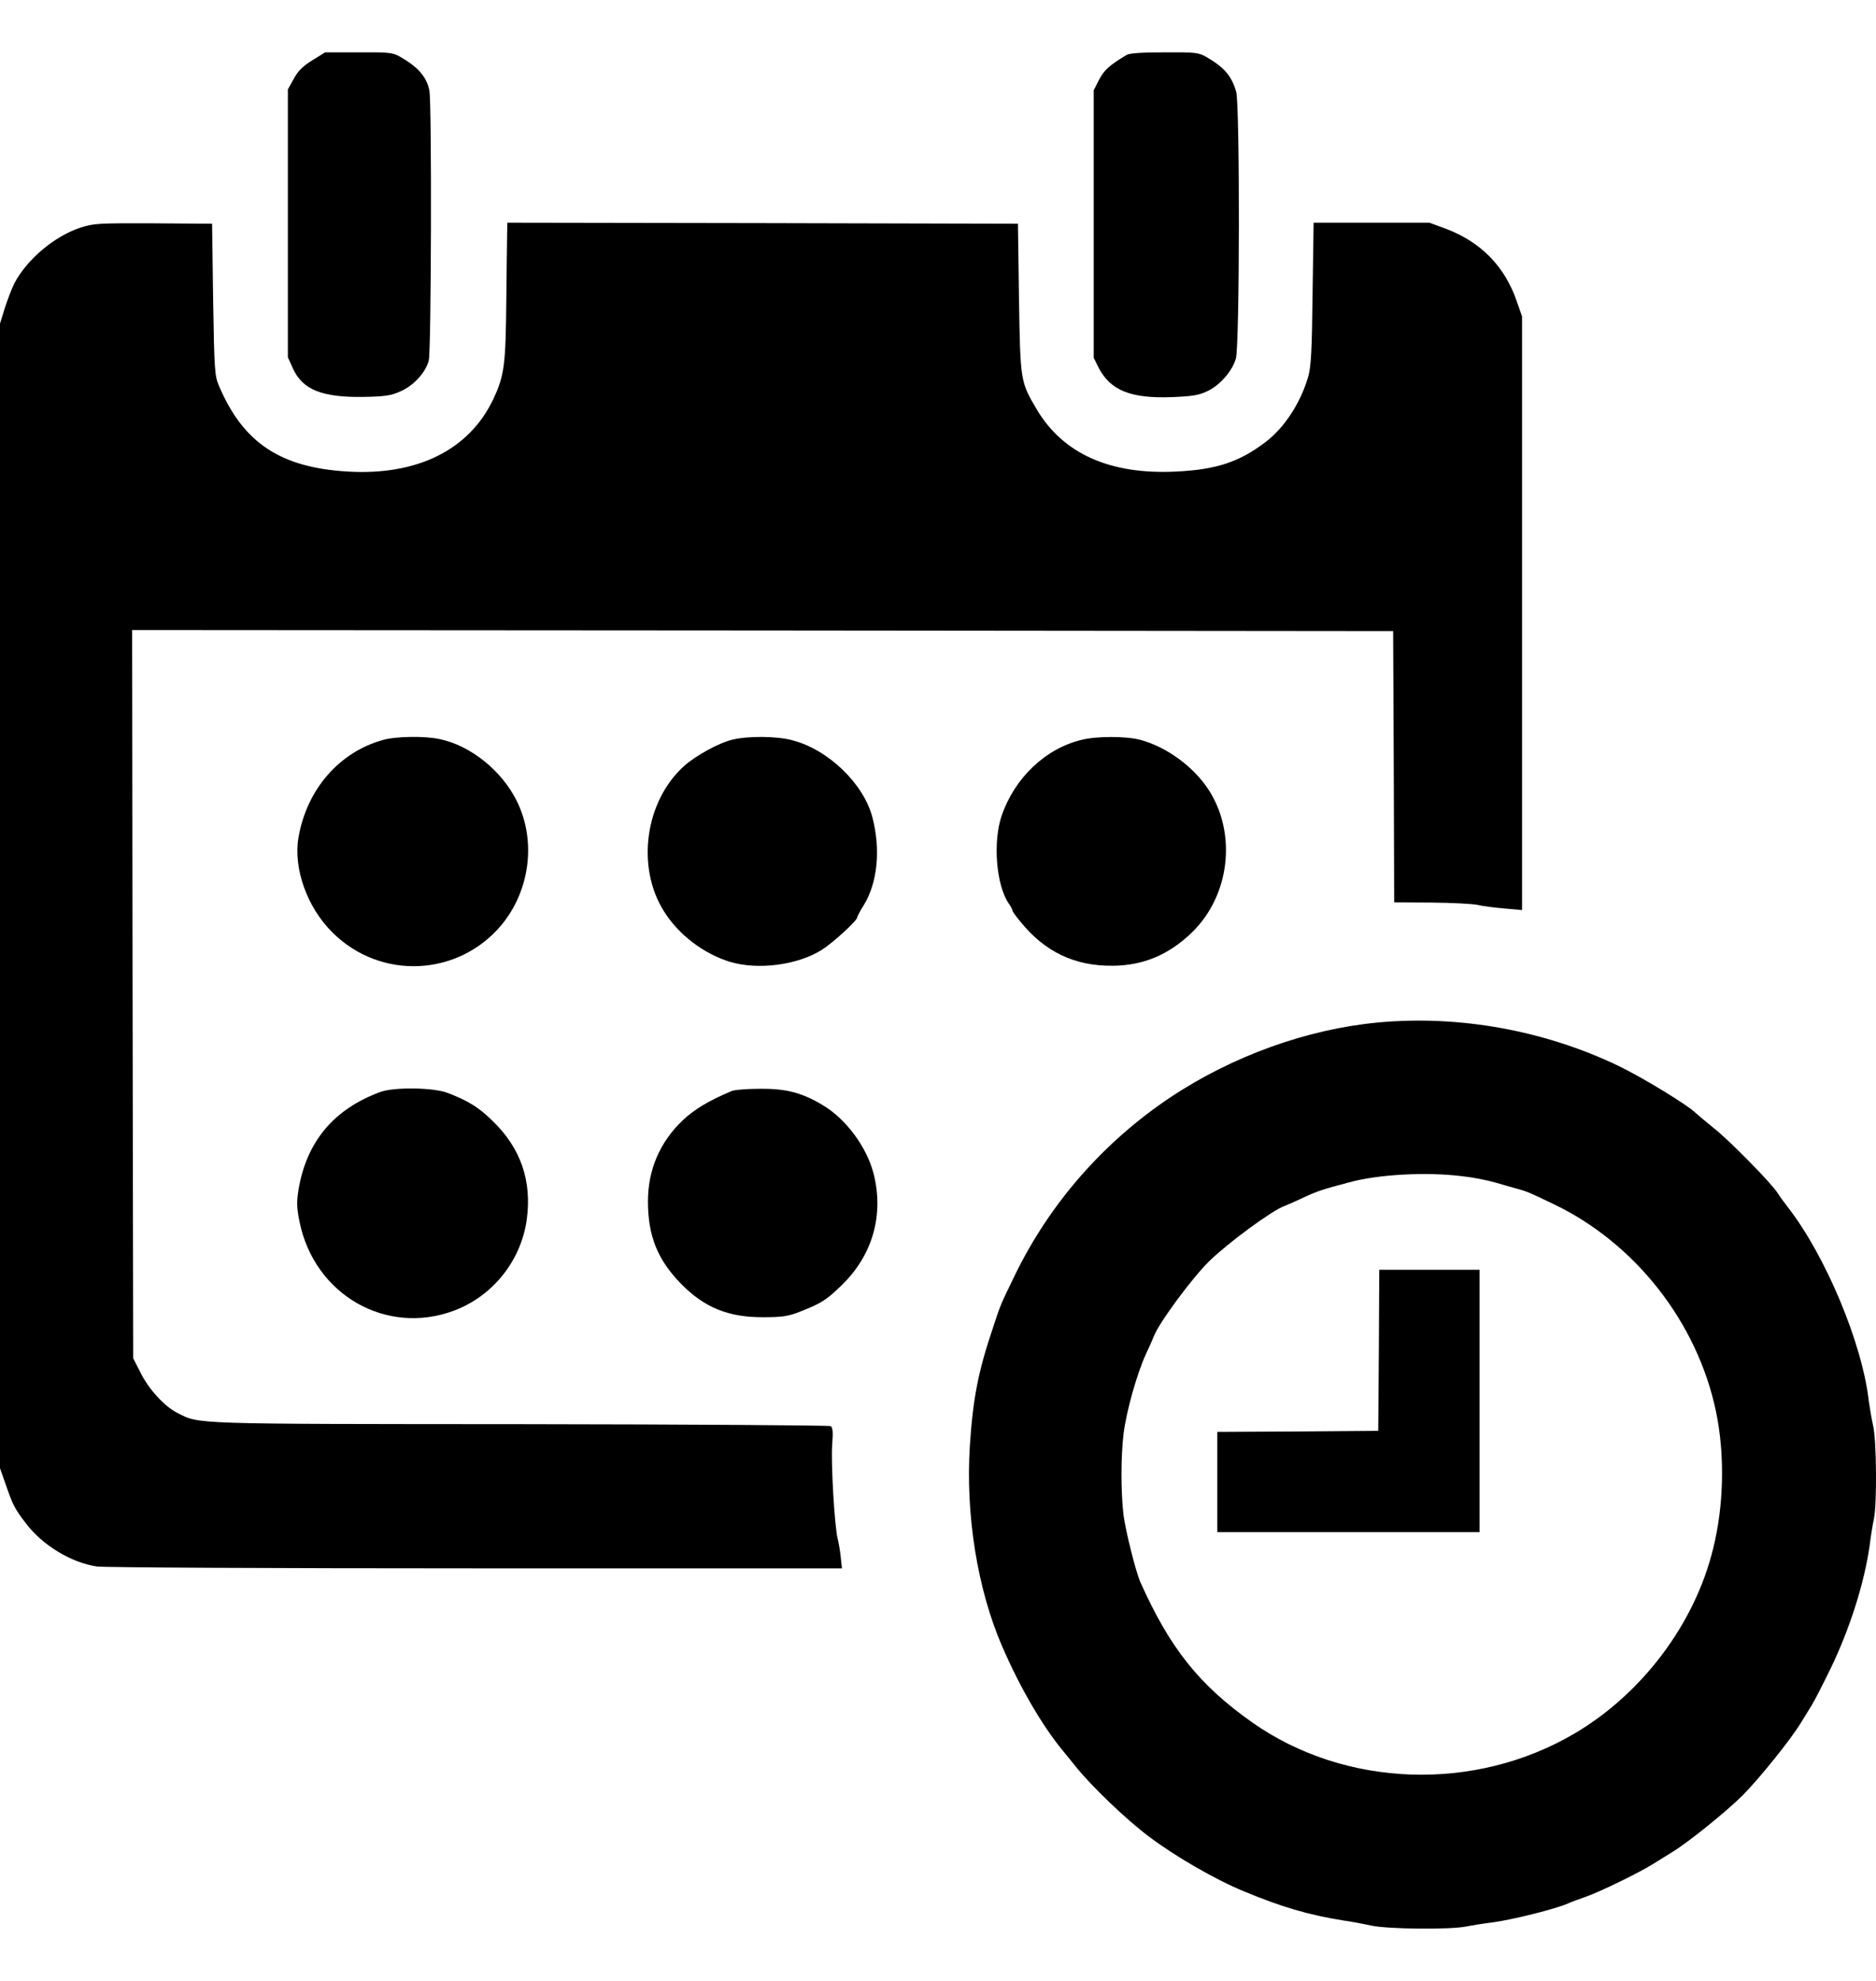 <svg width="18" height="19" viewBox="0 0 18 19" stroke-width="0" xmlns="http://www.w3.org/2000/svg">
<g clip-path="url(#clip0)">
  <path d="M2.997 0.578C2.905 0.635 2.86 0.68 2.819 0.755L2.762 0.858V2.142V3.427L2.811 3.535C2.903 3.738 3.091 3.813 3.488 3.807C3.696 3.803 3.75 3.795 3.842 3.754C3.971 3.697 4.083 3.574 4.114 3.458C4.138 3.365 4.144 1.001 4.12 0.87C4.095 0.739 4.014 0.645 3.84 0.545C3.768 0.504 3.735 0.5 3.441 0.502H3.12L2.997 0.578Z" />
  <path d="M10.811 0.526C10.643 0.627 10.592 0.674 10.545 0.766L10.494 0.866V2.149V3.431L10.539 3.523C10.652 3.744 10.848 3.824 11.243 3.809C11.441 3.801 11.505 3.791 11.584 3.752C11.703 3.697 11.824 3.56 11.858 3.439C11.895 3.319 11.897 1.005 11.861 0.88C11.818 0.729 11.744 0.643 11.572 0.545C11.501 0.504 11.468 0.5 11.173 0.502C10.963 0.502 10.838 0.51 10.811 0.526Z" />
  <path d="M0.773 2.183C0.522 2.265 0.256 2.49 0.137 2.719C0.115 2.764 0.074 2.868 0.047 2.952L0 3.104V8.592V14.082L0.055 14.239C0.123 14.435 0.141 14.472 0.25 14.613C0.409 14.822 0.683 14.988 0.929 15.025C0.998 15.035 2.635 15.043 4.565 15.043H8.078L8.067 14.937C8.061 14.877 8.047 14.796 8.037 14.757C8.008 14.644 7.971 14.028 7.985 13.852C7.994 13.74 7.99 13.691 7.971 13.679C7.957 13.671 6.621 13.662 5.001 13.66C1.816 13.658 1.917 13.662 1.702 13.552C1.579 13.491 1.426 13.323 1.35 13.169L1.278 13.028L1.272 9.535L1.268 6.043L7.317 6.047L13.367 6.053L13.373 7.354L13.377 8.655L13.735 8.657C13.932 8.659 14.132 8.669 14.181 8.68C14.228 8.692 14.345 8.706 14.437 8.714L14.604 8.729V5.881V3.036L14.553 2.889C14.437 2.553 14.208 2.32 13.87 2.193L13.715 2.136H13.158H12.604L12.594 2.815C12.588 3.382 12.579 3.517 12.551 3.617C12.477 3.867 12.324 4.102 12.144 4.239C11.892 4.431 11.671 4.505 11.281 4.523C10.649 4.554 10.199 4.351 9.947 3.926C9.79 3.66 9.79 3.658 9.777 2.862L9.767 2.146L7.319 2.14L4.868 2.136L4.866 2.232C4.864 2.288 4.862 2.578 4.858 2.883C4.852 3.494 4.84 3.601 4.735 3.824C4.506 4.313 4.007 4.562 3.34 4.523C2.692 4.486 2.334 4.249 2.101 3.701C2.06 3.605 2.056 3.556 2.045 2.873L2.035 2.146L1.473 2.142C0.947 2.14 0.902 2.142 0.773 2.183Z" />
  <path d="M3.676 7.097C3.255 7.213 2.944 7.571 2.864 8.032C2.813 8.328 2.946 8.703 3.19 8.944C3.65 9.402 4.394 9.369 4.81 8.874C5.088 8.539 5.147 8.06 4.957 7.68C4.812 7.389 4.513 7.15 4.218 7.089C4.075 7.058 3.799 7.062 3.676 7.097Z" />
  <path d="M7.025 7.095C6.898 7.125 6.671 7.25 6.563 7.348C6.188 7.686 6.102 8.318 6.372 8.743C6.513 8.968 6.755 9.15 7.006 9.226C7.274 9.306 7.653 9.257 7.886 9.11C7.988 9.046 8.224 8.831 8.224 8.801C8.224 8.793 8.252 8.737 8.289 8.68C8.42 8.465 8.451 8.148 8.371 7.841C8.287 7.516 7.945 7.187 7.598 7.099C7.45 7.06 7.174 7.058 7.025 7.095Z" />
  <path d="M10.378 7.096C10.03 7.18 9.736 7.461 9.611 7.823C9.525 8.074 9.558 8.489 9.678 8.665C9.699 8.694 9.715 8.725 9.715 8.735C9.715 8.743 9.75 8.792 9.793 8.843C10.026 9.13 10.312 9.267 10.676 9.263C10.973 9.261 11.218 9.156 11.439 8.941C11.799 8.59 11.869 8.001 11.599 7.579C11.454 7.354 11.194 7.164 10.94 7.096C10.807 7.06 10.521 7.06 10.378 7.096Z" />
  <path d="M13.225 9.807C12.544 9.87 11.826 10.128 11.23 10.525C10.588 10.954 10.077 11.539 9.743 12.22C9.596 12.523 9.604 12.503 9.525 12.742C9.386 13.155 9.336 13.411 9.306 13.861C9.263 14.526 9.377 15.24 9.615 15.79C9.784 16.18 9.997 16.549 10.198 16.792C10.226 16.825 10.281 16.894 10.322 16.945C10.476 17.136 10.807 17.453 11.022 17.614C11.274 17.805 11.664 18.03 11.938 18.142C12.292 18.289 12.554 18.367 12.887 18.42C12.961 18.43 13.082 18.453 13.155 18.469C13.313 18.504 13.926 18.51 14.074 18.477C14.125 18.467 14.235 18.449 14.319 18.439C14.518 18.412 14.925 18.31 15.045 18.257C15.068 18.246 15.143 18.218 15.215 18.193C15.346 18.148 15.72 17.966 15.855 17.882C15.896 17.856 15.98 17.805 16.039 17.768C16.199 17.672 16.569 17.371 16.721 17.22C16.886 17.052 17.181 16.686 17.277 16.528C17.31 16.475 17.357 16.397 17.383 16.356C17.41 16.313 17.488 16.16 17.559 16.015C17.747 15.63 17.889 15.182 17.94 14.818C17.95 14.734 17.968 14.624 17.979 14.573C18.011 14.43 18.005 13.804 17.972 13.673C17.958 13.611 17.94 13.505 17.931 13.44C17.87 12.891 17.518 12.045 17.152 11.576C17.117 11.531 17.074 11.472 17.056 11.443C16.999 11.351 16.596 10.94 16.442 10.819C16.36 10.752 16.283 10.688 16.273 10.678C16.203 10.605 15.765 10.337 15.526 10.222C14.818 9.883 14.002 9.735 13.225 9.807ZM14.033 11.282C14.129 11.292 14.27 11.32 14.35 11.343C14.428 11.366 14.526 11.394 14.565 11.404C14.653 11.429 14.673 11.437 14.902 11.547C15.69 11.922 16.287 12.685 16.465 13.54C16.551 13.953 16.541 14.442 16.436 14.859C16.26 15.575 15.757 16.244 15.109 16.626C14.151 17.191 12.906 17.148 12.014 16.52C11.507 16.162 11.226 15.81 10.942 15.176C10.897 15.074 10.801 14.689 10.78 14.532C10.754 14.311 10.754 13.976 10.78 13.755C10.807 13.536 10.909 13.174 10.995 12.988C11.032 12.908 11.065 12.834 11.069 12.822C11.11 12.703 11.429 12.268 11.601 12.098C11.781 11.922 12.206 11.609 12.323 11.568C12.335 11.564 12.411 11.531 12.491 11.494C12.636 11.425 12.681 11.411 12.943 11.341C13.227 11.263 13.689 11.239 14.033 11.282Z" />
  <path d="M13.23 12.95L13.224 13.724L12.453 13.73L11.68 13.734V14.215V14.695H12.938H14.196V13.437V12.179H13.715H13.234L13.23 12.95Z" />
  <path d="M3.651 10.473C3.203 10.637 2.941 10.95 2.864 11.412C2.845 11.533 2.847 11.584 2.874 11.719C3.017 12.421 3.708 12.815 4.359 12.57C4.731 12.429 4.999 12.091 5.054 11.699C5.105 11.328 4.997 11.013 4.727 10.752C4.594 10.621 4.494 10.559 4.293 10.482C4.156 10.43 3.782 10.426 3.651 10.473Z" />
  <path d="M7.017 10.466C6.798 10.558 6.661 10.642 6.552 10.744C6.331 10.954 6.217 11.22 6.217 11.523C6.217 11.854 6.309 12.084 6.536 12.315C6.759 12.542 6.99 12.636 7.323 12.634C7.505 12.634 7.559 12.626 7.671 12.583C7.884 12.499 7.929 12.47 8.076 12.327C8.375 12.037 8.483 11.65 8.381 11.253C8.313 10.995 8.111 10.725 7.886 10.595C7.692 10.48 7.54 10.441 7.295 10.443C7.17 10.443 7.045 10.453 7.017 10.466Z" />
</g>
<defs>
  <clipPath id="clip0">
    <rect width="18" height="18" fill="white" transform="translate(0 0.5)"/>
  </clipPath>
</defs>
</svg>

